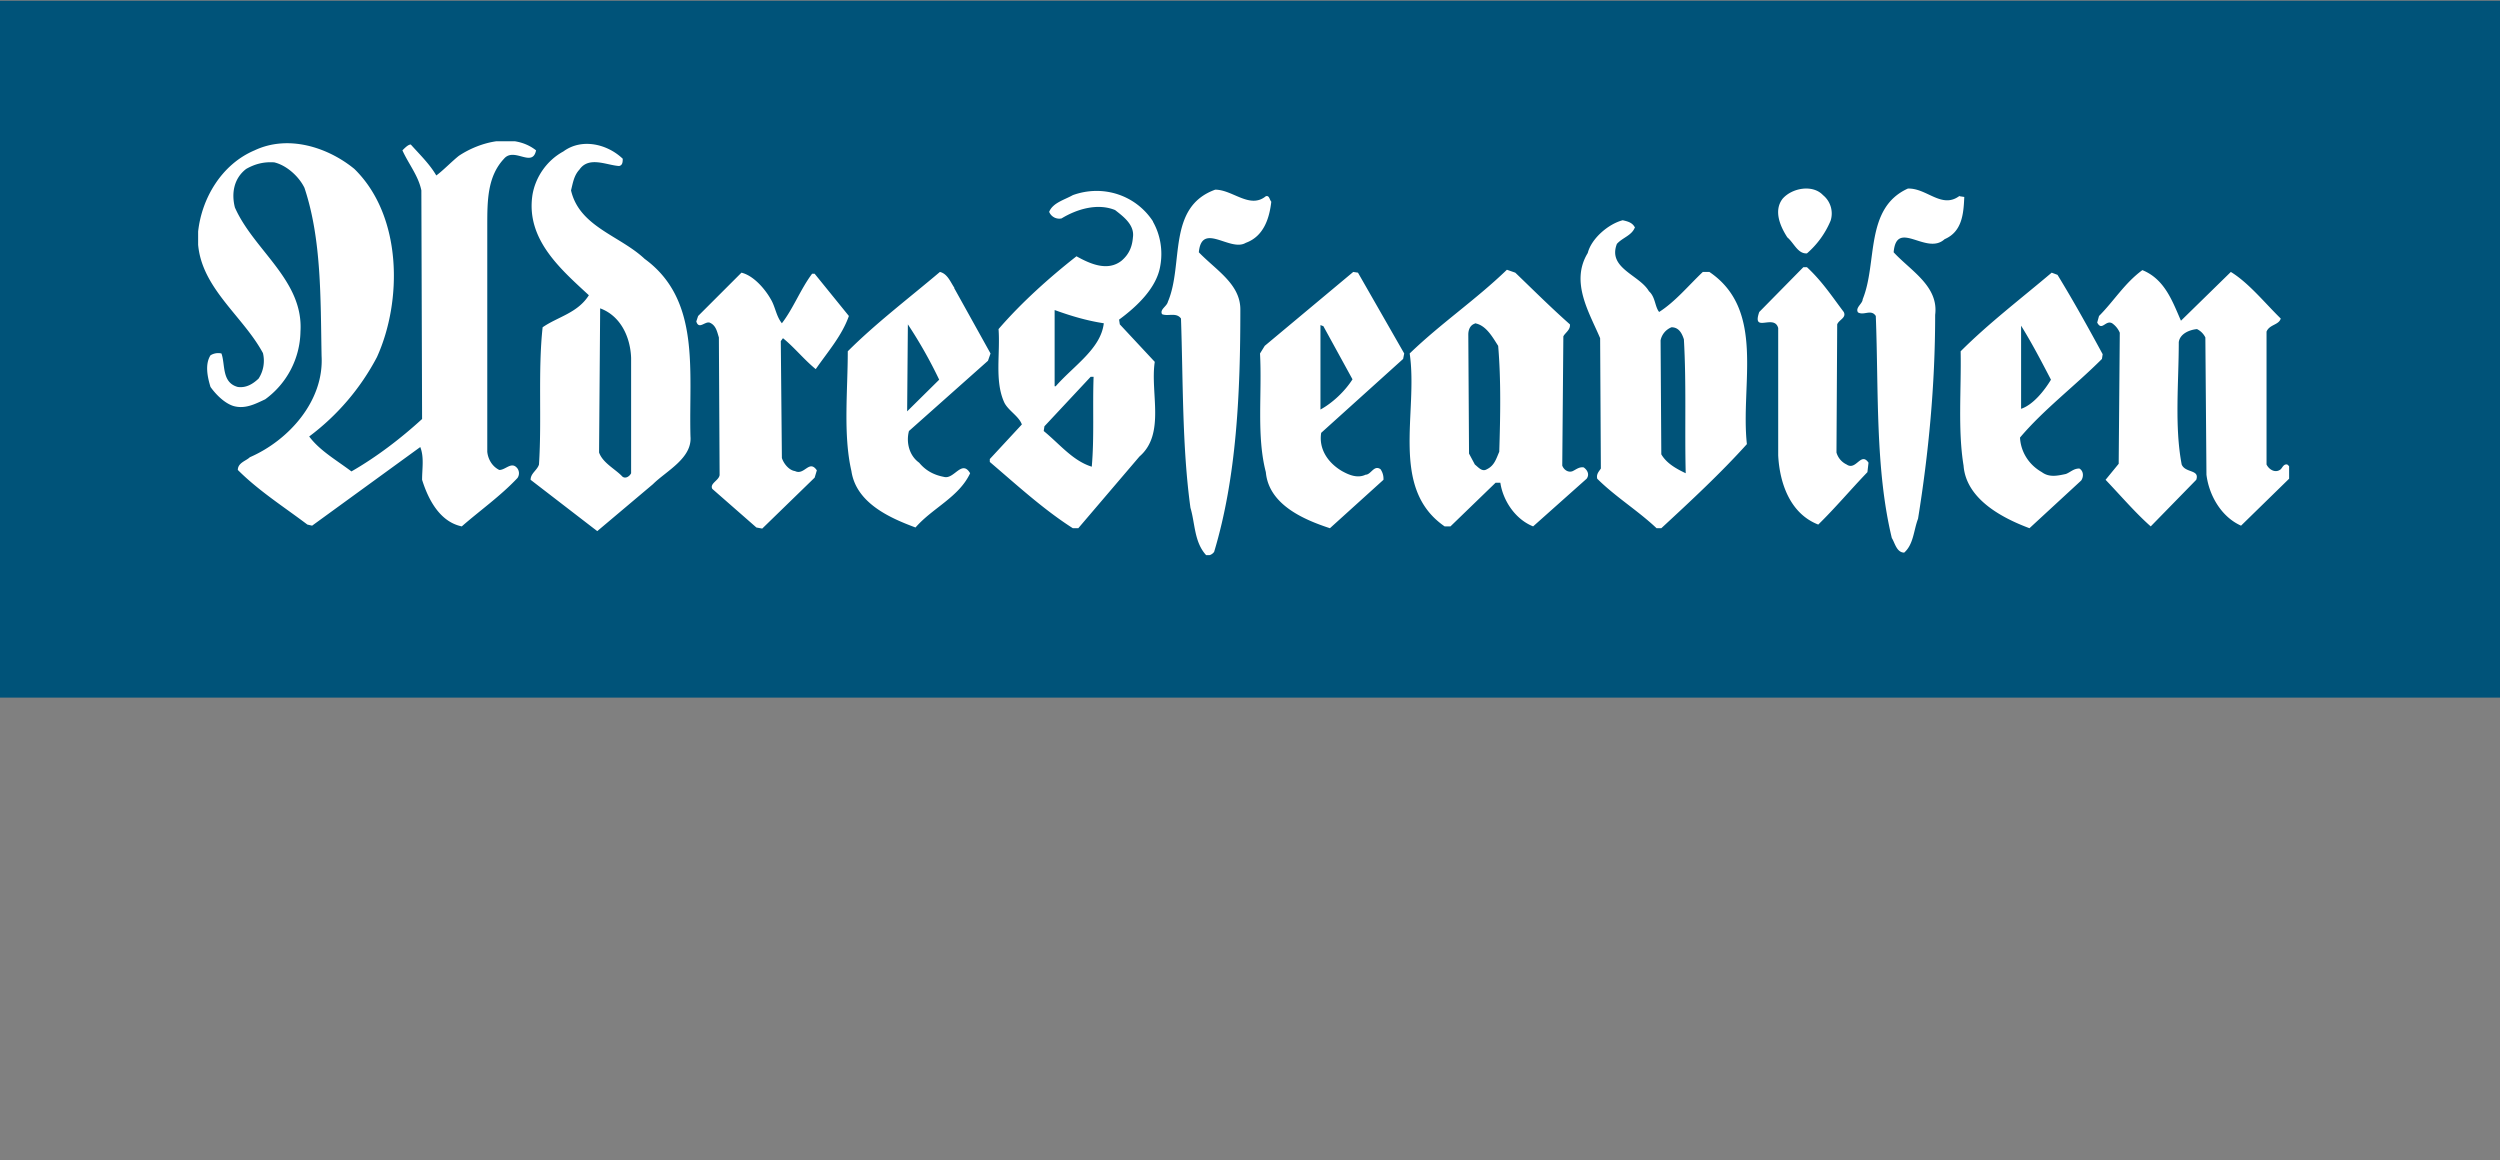 <svg xmlns="http://www.w3.org/2000/svg" version="1" id="svg4" viewBox="0 0 646.57 300">
    <rect x="0" y="0" width="646.57" height="300" fill="#808080" stroke="none"/>
    <defs id="defs8">
        <clipPath id="a">
            <path id="path4851" d="M43.84 1083.3h57.42v11.37H43.84z"/>
        </clipPath>
        <clipPath id="a-5">
            <path id="path4851-6" d="M43.84 1083.3h57.42v11.37H43.84z"/>
        </clipPath>
        <clipPath id="a-5-2">
            <path id="path4851-6-9" d="M43.84 1083.3h57.42v11.37H43.84z"/>
        </clipPath>
        <clipPath id="a-5-2-1">
            <path id="path4851-6-9-2" d="M43.84 1083.3h57.42v11.37H43.84z"/>
        </clipPath>
        <clipPath id="a-5-2-1-7">
            <path id="path4851-6-9-2-0" d="M43.84 1083.3h57.42v11.37H43.84z"/>
        </clipPath>
        <clipPath id="a-5-2-1-7-9">
            <path id="path4851-6-9-2-0-3" d="M43.84 1083.3h57.42v11.37H43.84z"/>
        </clipPath>
        <clipPath id="a-5-2-1-7-9-6">
            <path id="path4851-6-9-2-0-3-0" d="M43.84 1083.3h57.42v11.37H43.84z"/>
        </clipPath>
        <clipPath id="a-5-2-1-7-9-6-6">
            <path id="path4851-6-9-2-0-3-0-2" d="M43.84 1083.3h57.42v11.37H43.84z"/>
        </clipPath>
        <clipPath id="a-5-2-1-7-9-6-6-6">
            <path id="path4851-6-9-2-0-3-0-2-1" d="M43.84 1083.3h57.42v11.37H43.84z"/>
        </clipPath>
        <clipPath id="a-5-2-1-7-9-6-6-6-8">
            <path id="path4851-6-9-2-0-3-0-2-1-7" d="M43.84 1083.3h57.42v11.37H43.84z"/>
        </clipPath>
    </defs>
    <style id="style7258"/>
    <style id="style6035"/>
    <style id="style5105"/>
    <g id="g5368" transform="translate(272.97 -552.3) scale(1.075)">
        <path id="rect5224-3-6-7" d="M-254.01 513.95h601.67V681.6h-601.67z" fill="#005379" stroke-width=".58"/>
        <g clip-path="url(#a-5-2-1-7-9-6-6-6-8)" transform="matrix(8.761 0 0 -8.758 -590.34 10134.87)" id="g4860" fill="#fff">
            <path d="M53.12 1094.42c-.1-.49-.6.1-.88-.23-.46-.49-.46-1.16-.46-1.85v-6.2c.02-.2.13-.4.33-.5.18 0 .34.25.5.04a.23.23 0 0 0 0-.26c-.47-.5-1.04-.9-1.53-1.33-.62.13-.93.77-1.09 1.28 0 .31.06.62-.05.9l-2.97-2.16-.13.03c-.65.49-1.34.93-1.91 1.5 0 .2.23.25.33.35 1.06.46 2.04 1.54 1.97 2.78-.03 1.6 0 3.21-.47 4.62-.15.31-.49.62-.83.7-.3.02-.54-.05-.77-.18-.34-.26-.41-.67-.31-1.06.52-1.18 1.89-2 1.8-3.41a2.35 2.35 0 0 0-.97-1.86c-.26-.12-.55-.28-.88-.18-.24.08-.47.31-.62.52-.08.26-.16.62 0 .87a.4.4 0 0 0 .3.05c.11-.3 0-.8.45-.92.23-.03.41.08.57.23a.9.9 0 0 1 .12.7c-.59 1.1-1.9 1.92-1.78 3.34.1.92.65 1.85 1.55 2.23.93.44 2.02.08 2.74-.51 1.32-1.29 1.32-3.63.62-5.17a6.49 6.49 0 0 0-1.86-2.18c.29-.39.75-.65 1.16-.96.68.39 1.35.9 1.94 1.44l-.02 6.28c-.08.4-.36.74-.52 1.1.08.08.16.16.23.16.26-.29.52-.54.7-.85.18.13.42.38.62.54.57.38 1.5.64 2.12.15zm35.34-1.23a.65.65 0 0 0 .21-.7 2.42 2.42 0 0 0-.65-.9c-.25-.02-.36.29-.54.44-.18.28-.39.72-.13 1.06.26.3.83.4 1.11.1zm3.75-.03l.13-.02c-.02-.44-.05-.95-.54-1.16-.5-.46-1.32.57-1.4-.36.47-.51 1.24-.93 1.14-1.72 0-1.93-.18-3.8-.47-5.6-.12-.31-.12-.7-.38-.93-.21 0-.26.28-.34.4-.46 1.91-.36 4.05-.44 6.1-.13.2-.33 0-.49.1-.08.13.13.24.13.36.41 1 .05 2.5 1.24 3.04.52.02.93-.57 1.42-.2zm-19.05 0c.1.03.1-.1.15-.15-.05-.44-.2-.95-.7-1.13-.43-.26-1.21.59-1.29-.26.47-.49 1.14-.87 1.14-1.57 0-2.29-.1-4.6-.72-6.66a.24.24 0 0 0-.21-.1c-.34.36-.31.88-.44 1.31-.23 1.67-.2 3.45-.26 5.2-.13.18-.36.05-.52.12-.07.13.13.21.16.34.44 1.03-.03 2.6 1.3 3.08.48 0 .95-.54 1.39-.18zm14.86-1.95c.42-.39.7-.82 1.01-1.23.08-.16-.13-.21-.18-.34l-.02-3.52a.52.52 0 0 1 .28-.33c.26-.18.39.36.6.05l-.03-.26c-.47-.49-.88-.98-1.35-1.44-.77.3-1.06 1.13-1.1 1.9v3.5c-.11.4-.73-.16-.52.44l1.21 1.23zm10.27-1.47l1.37 1.34c.49-.3.93-.85 1.37-1.28-.05-.18-.31-.16-.39-.36v-3.65c.08-.16.26-.24.39-.13.05.05.08.15.18.13.13-.1.13-.26.05-.39l-1.32-1.29c-.54.24-.88.83-.95 1.4l-.03 3.77a.5.5 0 0 1-.23.23c-.21-.02-.47-.13-.5-.36 0-1.1-.12-2.31.08-3.36.1-.24.5-.13.4-.42l-1.25-1.28c-.41.36-.83.85-1.24 1.28l.36.44.03 3.6a.6.6 0 0 1-.21.26c-.18.1-.28-.23-.41.02l.05.18c.41.41.7.9 1.19 1.26.62-.25.83-.87 1.06-1.39zm-38.73.6c.13-.21.15-.47.31-.67.31.4.52.95.83 1.36h.07l.94-1.16c-.19-.54-.57-.97-.91-1.46-.31.25-.6.61-.9.85l-.06-.08.03-3.21c.05-.16.2-.34.36-.36.26-.13.39.33.6.02l-.06-.2-1.44-1.4-.16.03-1.21 1.06c-.08.15.18.23.2.38l-.02 3.78c-.05.16-.08.34-.26.41-.13.03-.29-.2-.36.03l.05.15 1.19 1.19c.33-.08.64-.44.8-.72z" id="path4856"/>
            <path d="M55.5 1094.2c0-.09 0-.19-.1-.21-.34.02-.83.28-1.09-.1-.15-.16-.18-.37-.23-.57.23-1 1.34-1.24 2.02-1.88 1.55-1.13 1.21-3.08 1.26-4.88.05-.6-.67-.95-1.03-1.31l-1.53-1.29-1.83 1.41c0 .18.18.26.23.42.08 1.23-.03 2.57.1 3.77.42.29.96.39 1.27.88-.78.72-1.73 1.54-1.55 2.75.08.49.39.95.85 1.2.5.37 1.2.21 1.63-.2zm-.62-4.12l-.03-3.96c.1-.28.42-.44.62-.64.08-.1.21-.03.26.07v3.17c-.02.56-.28 1.15-.85 1.36zm25.13.98c.52-.5.98-.96 1.5-1.42.02-.15-.13-.23-.18-.33l-.03-3.55c.05-.13.18-.2.29-.15.1.05.18.12.3.1.11-.08.16-.2.08-.31l-1.47-1.31c-.5.2-.83.72-.9 1.2h-.13l-1.24-1.2h-.16c-1.52 1.05-.72 3.13-.96 4.75.86.83 1.81 1.47 2.67 2.3zm-1.11-1.4c-.13-.04-.18-.17-.18-.3l.02-3.27.16-.3c.1-.08.2-.21.33-.13.21.1.26.3.34.48.03.96.05 1.98-.03 2.91-.15.23-.33.57-.64.62zm-14.3.98l1-1.8-.07-.2-2.17-1.93c-.08-.3 0-.67.28-.87.19-.23.42-.34.68-.39.28-.08.49.49.72.1-.31-.66-1.03-.95-1.5-1.49-.7.26-1.63.67-1.76 1.55-.23 1-.1 2.2-.1 3.29.77.77 1.68 1.46 2.53 2.18.21-.05.29-.28.4-.44zm-1.27-1l-.02-2.39.88.87a12.6 12.6 0 0 1-.86 1.52zm13.63-.8l-.03-.15-2.25-2.03c-.07-.44.18-.82.57-1.05.18-.1.42-.21.65-.1.15 0 .23.28.41.15a.46.46 0 0 0 .08-.29l-1.47-1.33c-.7.23-1.68.64-1.76 1.54-.26 1-.1 2.16-.16 3.26l.13.21 2.43 2.03.13-.02zm-2.22.75l-.08.03v-2.32c.33.18.67.5.88.83zM94.9 1091c.44-.72.85-1.46 1.24-2.18l-.02-.13c-.75-.75-1.6-1.39-2.25-2.16.02-.38.23-.74.6-.95.2-.15.43-.1.66-.05.13.05.21.15.37.15.12-.07.12-.23.05-.33l-1.42-1.31c-.75.28-1.74.8-1.81 1.72-.16.98-.06 2.08-.08 3.14.77.77 1.65 1.44 2.5 2.16zm-1-1.38v-2.3c.33.11.64.5.82.8-.26.5-.52 1-.83 1.5zm-10.6 2.7c-.08-.24-.34-.29-.5-.47-.26-.67.62-.85.88-1.3.18-.16.16-.42.28-.57.44.28.8.72 1.2 1.1h.18c1.55-1.05.85-3.08 1.03-4.73-.72-.8-1.55-1.57-2.35-2.31h-.13c-.52.49-1.14.87-1.63 1.36-.03.13.05.2.1.28l-.02 3.58c-.29.69-.83 1.54-.34 2.34.1.4.57.8.96.9.13-.03.26-.06.33-.19zm1-2.76a.49.49 0 0 1-.3-.36l.02-3.13c.15-.26.44-.41.67-.52-.03 1.21.02 2.47-.05 3.68-.05.15-.13.33-.34.33zm-14.24 2.9c.2-.35.28-.79.2-1.22-.1-.6-.64-1.11-1.13-1.47l.02-.13.96-1.03c-.13-.85.3-1.98-.42-2.6l-1.68-1.97h-.15c-.8.51-1.53 1.18-2.28 1.82v.08l.88.95c-.08.23-.39.39-.49.62-.26.59-.1 1.33-.15 2 .62.72 1.4 1.42 2.14 2 .36-.2.85-.43 1.24-.12.21.18.29.39.31.64.05.34-.26.57-.49.75-.49.2-1.06.02-1.47-.23a.3.3 0 0 0-.34.18c.1.25.42.33.65.46.83.3 1.73 0 2.2-.72zm-2.7-2.43v-2.09h.03c.5.57 1.24 1.03 1.32 1.73-.46.07-.9.2-1.34.36zm.99-1.83l-1.27-1.36-.02-.13c.44-.36.8-.82 1.32-.98.07.8.02 1.65.05 2.47z" id="path4858"/>
        </g>
    </g>
</svg>
